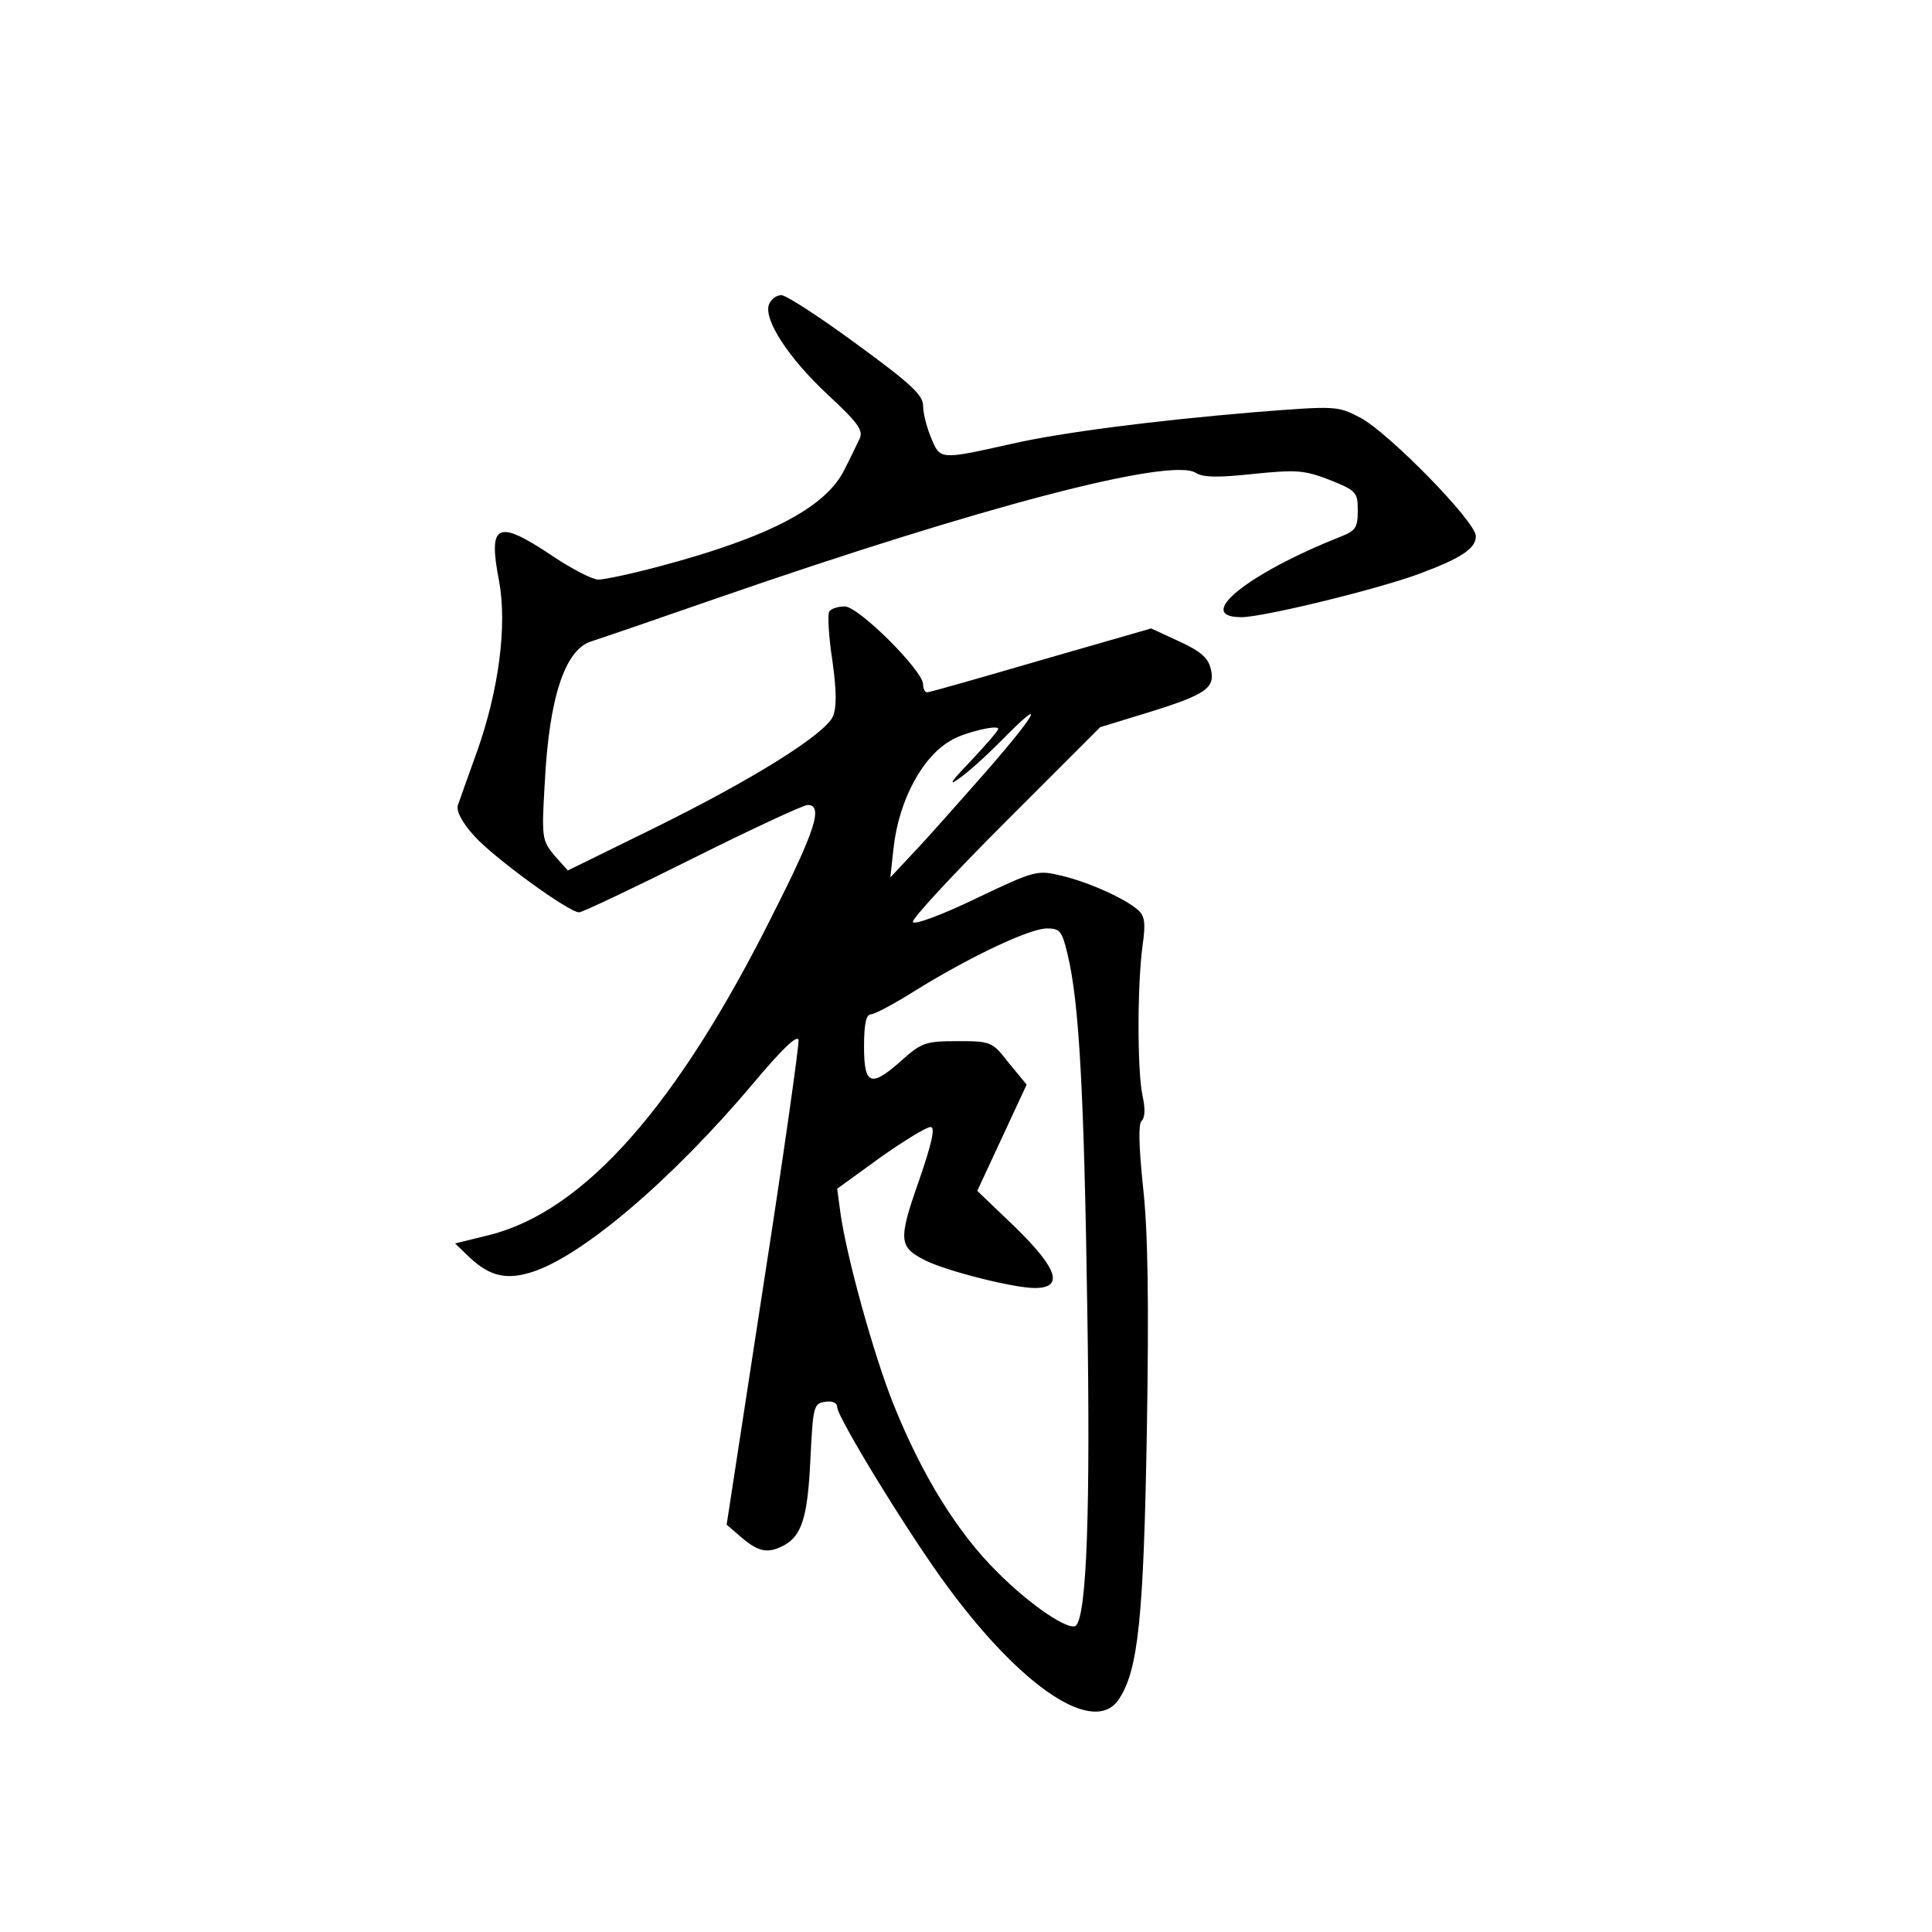 <?xml version="1.0" standalone="no"?>
<!DOCTYPE svg PUBLIC "-//W3C//DTD SVG 20010904//EN"
 "http://www.w3.org/TR/2001/REC-SVG-20010904/DTD/svg10.dtd">
<svg version="1.0" xmlns="http://www.w3.org/2000/svg"
 width="360pt" height="360pt" viewBox="0 0 360 360"
 preserveAspectRatio="xMidYMid meet">
<g transform="translate(0,360) scale(0.1,-0.1)"
fill="#000000" stroke="none">
<path d="M1433 3033 c-11 -28 37 -101 109 -168 56 -52 67 -67 60 -82 -5 -10
-17 -36 -28 -57 -34 -71 -141 -127 -344 -181 -52 -14 -104 -25 -115 -25 -11 0
-50 20 -87 45 -102 68 -119 60 -98 -48 15 -82 0 -201 -41 -317 -17 -47 -33
-92 -36 -101 -3 -11 9 -33 31 -57 37 -41 176 -142 195 -142 6 0 101 45 211
100 110 55 207 100 215 100 29 0 15 -46 -64 -202 -179 -359 -352 -554 -528
-599 l-65 -16 28 -27 c37 -34 67 -41 113 -27 93 28 262 171 416 354 52 62 81
90 83 79 1 -10 -28 -216 -66 -460 l-68 -443 29 -25 c31 -26 48 -29 77 -14 34
18 45 53 50 160 5 100 6 105 28 108 13 2 22 -2 22 -10 0 -19 136 -241 206
-335 140 -190 274 -278 319 -209 36 54 46 152 52 500 4 243 2 372 -7 453 -8
77 -9 118 -3 124 7 7 7 24 2 47 -10 45 -10 207 0 280 6 42 4 55 -8 66 -25 22
-92 52 -142 64 -46 11 -49 11 -160 -42 -64 -31 -116 -50 -118 -44 -2 6 76 90
173 187 l176 176 88 27 c110 34 127 46 118 82 -5 21 -20 33 -59 51 l-52 24
-205 -59 c-113 -33 -208 -60 -212 -60 -5 0 -8 7 -8 15 0 25 -120 145 -146 145
-12 0 -26 -4 -29 -10 -3 -5 -1 -46 6 -91 8 -57 8 -87 1 -104 -16 -34 -147
-116 -331 -207 l-163 -80 -25 28 c-23 28 -24 33 -18 134 8 161 38 250 87 265
13 4 118 40 233 80 496 172 846 263 893 234 14 -9 43 -9 108 -2 80 8 94 7 141
-11 50 -20 53 -23 53 -57 0 -32 -4 -38 -32 -49 -174 -69 -274 -150 -185 -150
41 0 254 52 332 81 78 29 105 47 105 70 0 27 -161 191 -214 220 -44 23 -45 23
-198 11 -190 -16 -361 -38 -453 -59 -134 -30 -133 -30 -150 11 -8 19 -15 46
-15 60 0 20 -24 42 -124 115 -68 50 -131 91 -140 91 -9 0 -19 -7 -23 -17z
m405 -870 c-51 -58 -112 -127 -136 -152 l-43 -46 6 55 c10 90 55 173 110 202
25 14 85 28 85 20 0 -4 -24 -31 -52 -61 -34 -35 -42 -47 -23 -33 17 11 52 43
80 71 86 88 70 55 -27 -56z m151 -340 c22 -90 31 -259 37 -663 6 -374 -1 -568
-21 -589 -12 -11 -83 36 -146 99 -75 74 -141 181 -194 313 -37 92 -88 277 -99
357 l-6 45 80 58 c44 31 86 57 94 57 9 0 3 -29 -22 -101 -39 -111 -37 -123 13
-148 41 -20 164 -51 203 -51 55 0 43 36 -37 114 l-70 67 46 99 46 99 -33 40
c-31 40 -33 41 -96 41 -59 0 -67 -3 -103 -35 -58 -52 -71 -48 -71 25 0 42 4
60 13 60 7 0 46 21 87 47 101 62 209 113 241 113 24 0 28 -5 38 -47z"/>
</g>
</svg>
